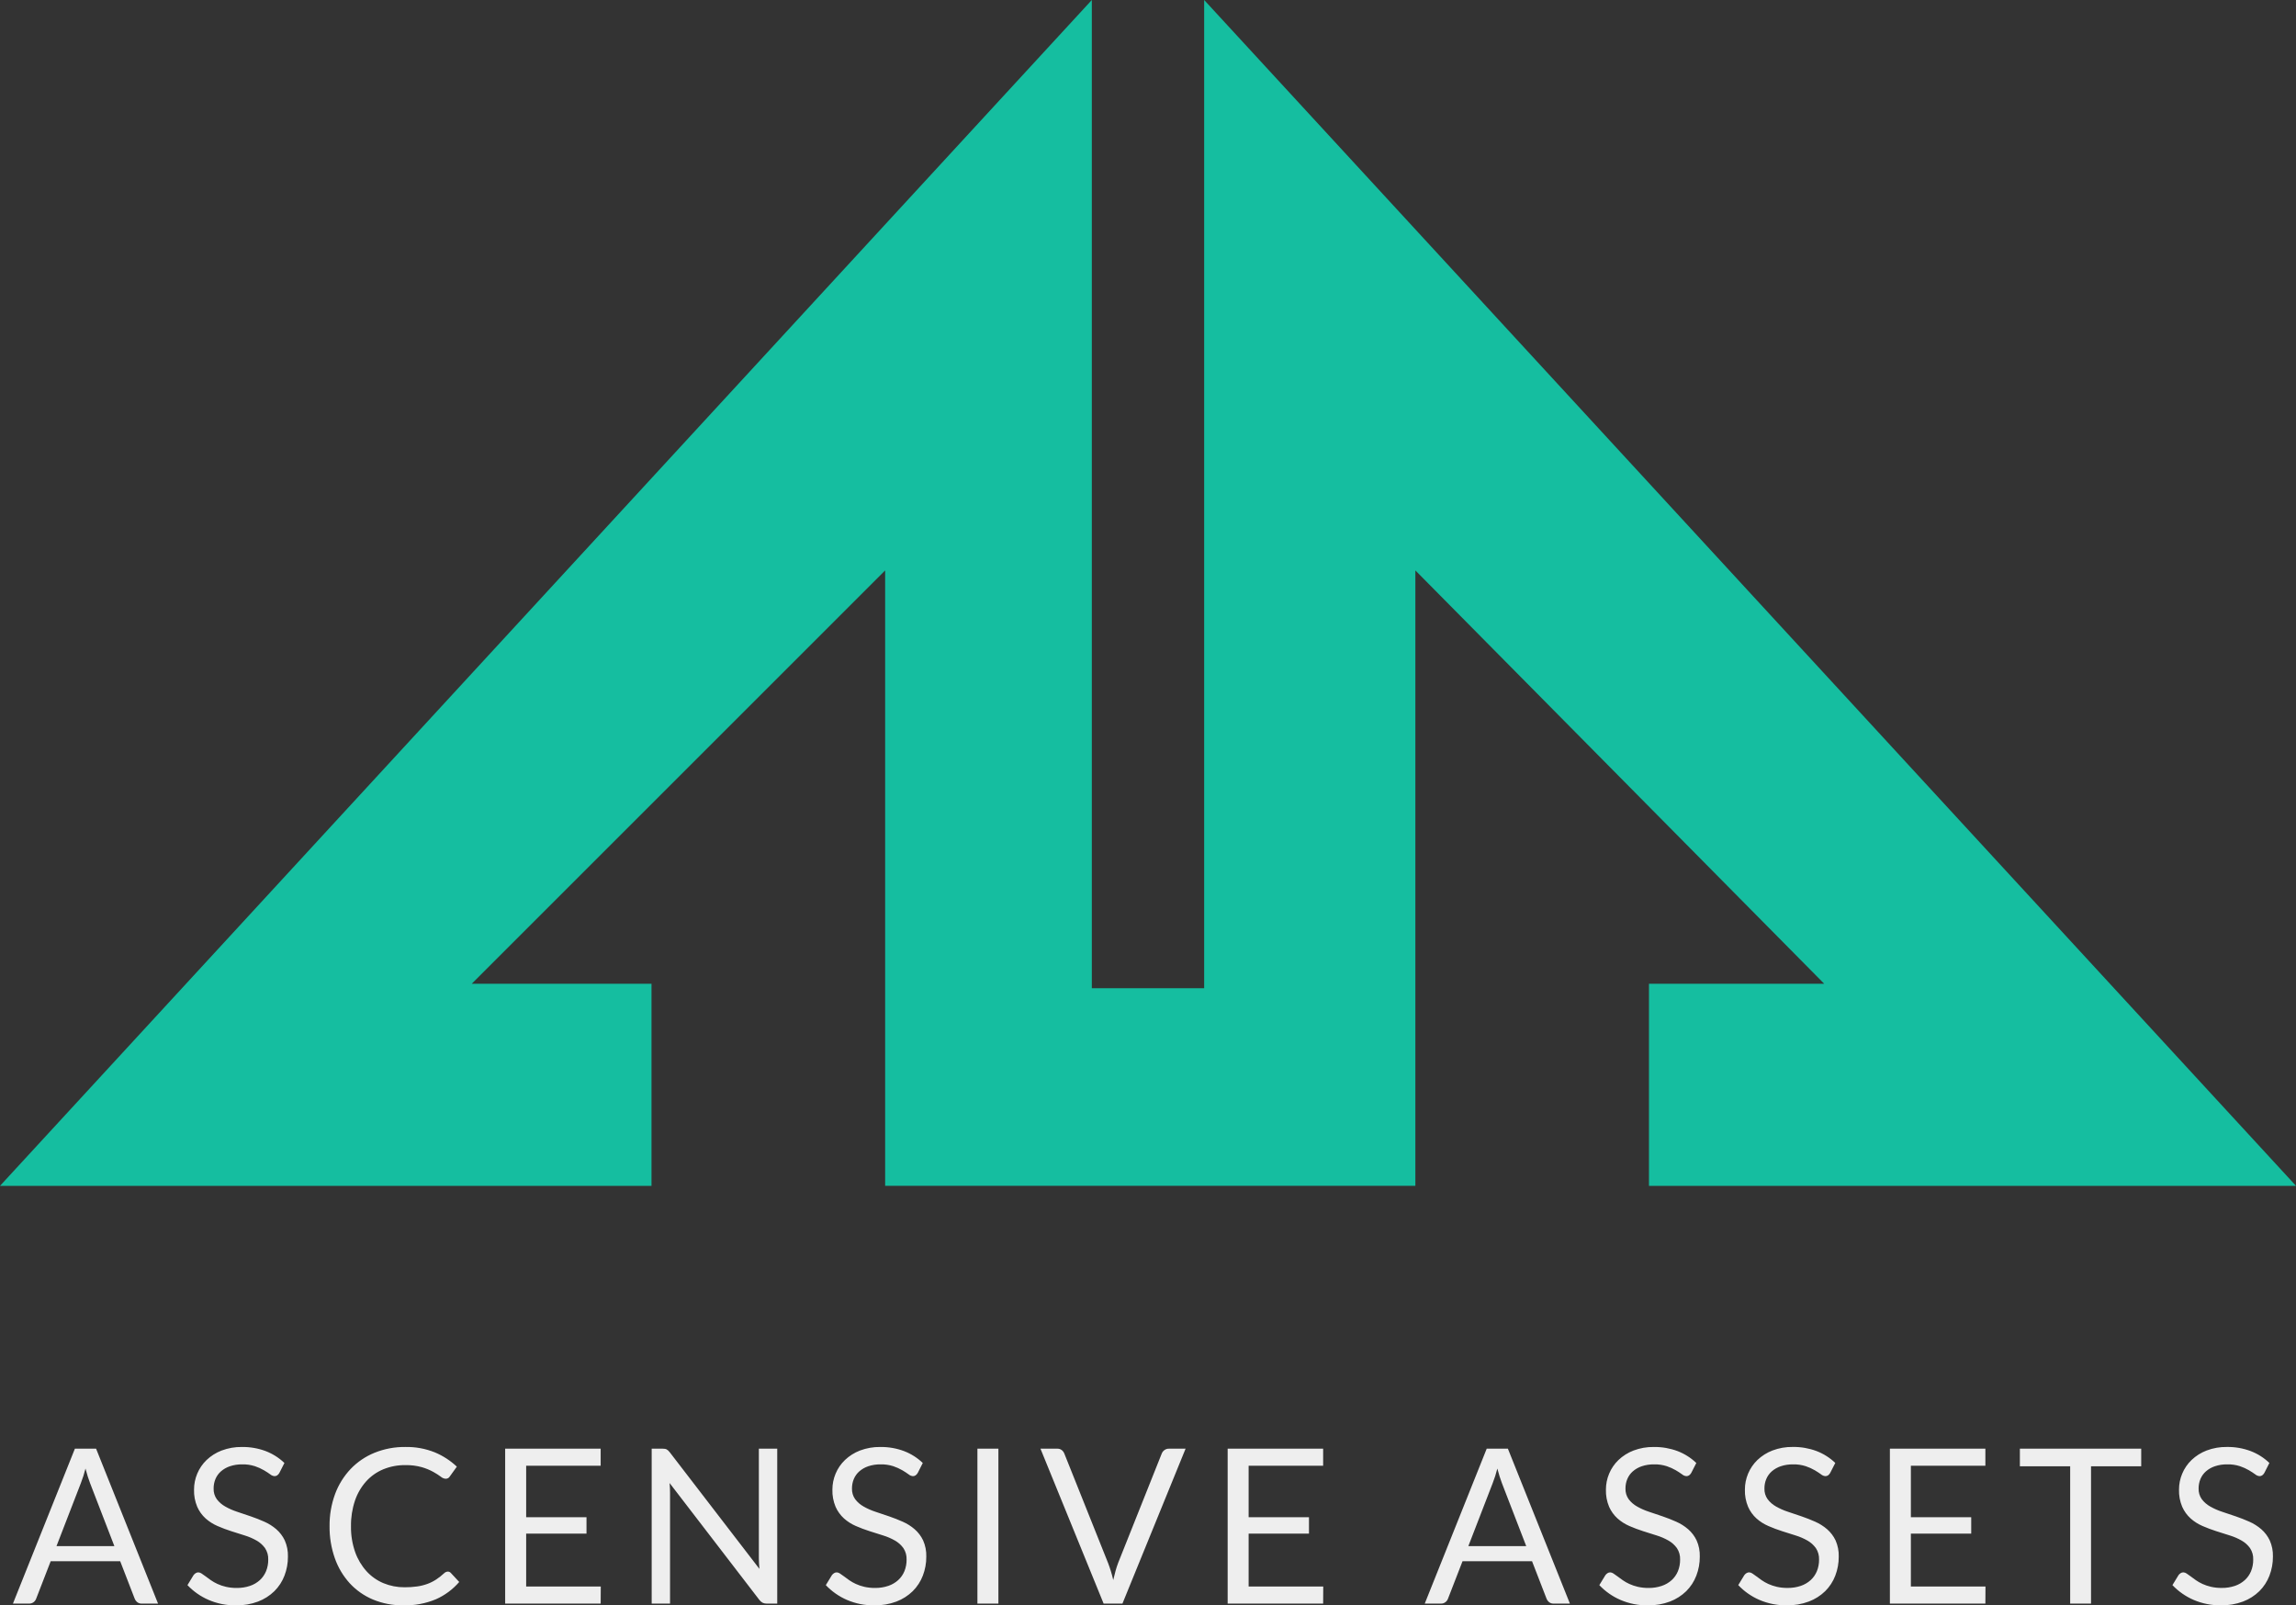 <svg width="153" height="107" viewBox="0 0 153 107" fill="none" xmlns="http://www.w3.org/2000/svg">
<rect x="0" y="0" width="153" height="107" fill="#333333" stroke="none"/>
<g clip-path="url(#clip0)">
<path d="M109.884 79.041H153L80.242 -0.001V65.867H72.757V-0.001L-0 79.041H43.415V65.568H31.438L58.984 38.021V79.039H94.317V38.021L121.559 65.568H109.884V79.041Z" fill="#15BEA0"/>
<path d="M7.621 103.051L6 98.85C5.952 98.724 5.901 98.579 5.848 98.413C5.795 98.248 5.745 98.072 5.697 97.884C5.615 98.214 5.511 98.539 5.387 98.857L3.765 103.051H7.621ZM10.532 106.884H9.45C9.341 106.889 9.234 106.856 9.148 106.79C9.07 106.727 9.011 106.645 8.974 106.552L8.009 104.059H3.378L2.412 106.552C2.38 106.643 2.323 106.723 2.247 106.783C2.161 106.851 2.054 106.887 1.944 106.884H0.862L4.991 96.558H6.403L10.532 106.884ZM18.617 98.173C18.582 98.236 18.534 98.291 18.476 98.335C18.422 98.372 18.358 98.391 18.292 98.389C18.186 98.379 18.085 98.337 18.004 98.267C17.893 98.185 17.755 98.095 17.589 97.997C17.399 97.887 17.199 97.797 16.991 97.727C16.718 97.639 16.432 97.597 16.145 97.604C15.864 97.599 15.585 97.642 15.319 97.73C15.099 97.804 14.896 97.92 14.721 98.072C14.563 98.212 14.439 98.386 14.357 98.581C14.275 98.78 14.233 98.995 14.235 99.211C14.225 99.467 14.3 99.719 14.448 99.928C14.6 100.127 14.791 100.292 15.01 100.414C15.262 100.557 15.528 100.674 15.803 100.764C16.098 100.863 16.401 100.965 16.711 101.07C17.021 101.176 17.324 101.295 17.619 101.427C17.907 101.554 18.174 101.723 18.412 101.928C18.648 102.134 18.84 102.386 18.974 102.669C19.126 103.01 19.198 103.379 19.187 103.752C19.19 104.186 19.112 104.617 18.956 105.022C18.808 105.411 18.578 105.764 18.282 106.057C17.971 106.36 17.601 106.595 17.194 106.749C16.725 106.924 16.228 107.009 15.728 107.001C15.099 107.01 14.475 106.886 13.897 106.637C13.367 106.407 12.889 106.072 12.492 105.653L12.896 104.99C12.934 104.938 12.982 104.893 13.037 104.857C13.091 104.821 13.155 104.803 13.221 104.803C13.297 104.808 13.371 104.834 13.433 104.879C13.513 104.929 13.603 104.993 13.704 105.07C13.804 105.147 13.919 105.231 14.049 105.322C14.189 105.419 14.338 105.504 14.492 105.574C14.674 105.657 14.863 105.721 15.057 105.765C15.291 105.818 15.53 105.844 15.77 105.841C16.072 105.846 16.371 105.8 16.657 105.704C16.901 105.622 17.125 105.491 17.316 105.319C17.496 105.153 17.637 104.95 17.73 104.724C17.829 104.479 17.878 104.217 17.874 103.953C17.886 103.681 17.811 103.413 17.661 103.186C17.513 102.981 17.323 102.81 17.103 102.685C16.852 102.542 16.586 102.427 16.31 102.343C16.012 102.249 15.709 102.153 15.402 102.055C15.094 101.956 14.791 101.842 14.494 101.713C14.204 101.588 13.937 101.418 13.701 101.208C13.463 100.992 13.273 100.728 13.143 100.434C12.991 100.07 12.918 99.678 12.93 99.284C12.93 98.921 13.002 98.561 13.143 98.225C13.285 97.883 13.496 97.574 13.762 97.317C14.051 97.042 14.392 96.826 14.764 96.683C15.2 96.518 15.663 96.437 16.128 96.445C16.666 96.439 17.2 96.531 17.703 96.719C18.169 96.897 18.594 97.167 18.953 97.512L18.617 98.173ZM29.844 104.751C29.883 104.752 29.921 104.76 29.956 104.776C29.99 104.793 30.021 104.816 30.046 104.845L30.601 105.443C30.178 105.933 29.653 106.325 29.062 106.589C28.371 106.88 27.625 107.02 26.875 107C26.184 107.009 25.497 106.878 24.858 106.615C24.27 106.369 23.741 106 23.308 105.532C22.869 105.048 22.53 104.481 22.314 103.864C22.072 103.177 21.953 102.452 21.961 101.724C21.953 100.994 22.077 100.269 22.328 99.584C22.557 98.962 22.909 98.394 23.364 97.912C23.814 97.443 24.357 97.074 24.959 96.83C25.612 96.567 26.31 96.436 27.013 96.445C27.679 96.431 28.34 96.552 28.959 96.797C29.508 97.024 30.011 97.349 30.443 97.756L29.982 98.397C29.954 98.444 29.916 98.485 29.871 98.516C29.816 98.55 29.751 98.566 29.687 98.563C29.569 98.55 29.458 98.501 29.37 98.422C29.213 98.308 29.049 98.203 28.88 98.109C28.64 97.977 28.386 97.872 28.123 97.795C27.76 97.693 27.384 97.646 27.006 97.654C26.505 97.648 26.008 97.742 25.543 97.932C25.108 98.112 24.718 98.386 24.401 98.735C24.069 99.108 23.815 99.544 23.655 100.018C23.47 100.568 23.38 101.145 23.389 101.726C23.379 102.312 23.473 102.894 23.666 103.448C23.832 103.92 24.089 104.354 24.423 104.726C24.737 105.071 25.122 105.343 25.552 105.523C25.998 105.707 26.477 105.8 26.961 105.796C27.239 105.798 27.517 105.78 27.793 105.742C28.026 105.71 28.256 105.653 28.477 105.573C28.683 105.498 28.878 105.4 29.061 105.281C29.252 105.155 29.431 105.013 29.598 104.858C29.664 104.793 29.752 104.755 29.845 104.751H29.844ZM40.034 105.746L40.027 106.885H33.663V96.558H40.027V97.697H35.062V101.127H39.083V102.222H35.062V105.746L40.034 105.746ZM51.793 96.558V106.884H51.094C50.998 106.887 50.903 106.867 50.816 106.826C50.73 106.778 50.655 106.711 50.597 106.631L44.621 98.849C44.631 98.969 44.638 99.087 44.643 99.202C44.648 99.317 44.65 99.425 44.65 99.526V106.884H43.427V96.558H44.148C44.2 96.558 44.254 96.561 44.306 96.569C44.346 96.575 44.385 96.588 44.421 96.605C44.458 96.624 44.492 96.649 44.522 96.677C44.561 96.714 44.597 96.754 44.63 96.796L50.606 104.571C50.596 104.446 50.587 104.324 50.58 104.208C50.573 104.091 50.569 103.979 50.569 103.873V96.558H51.793ZM61.157 98.173C61.121 98.236 61.073 98.291 61.015 98.335C60.961 98.372 60.897 98.391 60.831 98.389C60.725 98.379 60.624 98.337 60.543 98.267C60.432 98.185 60.294 98.095 60.128 97.997C59.938 97.887 59.738 97.797 59.53 97.727C59.257 97.639 58.971 97.597 58.683 97.604C58.403 97.599 58.124 97.642 57.858 97.73C57.638 97.804 57.435 97.92 57.26 98.072C57.102 98.212 56.978 98.386 56.896 98.581C56.814 98.78 56.772 98.995 56.774 99.211C56.764 99.467 56.839 99.719 56.987 99.928C57.139 100.127 57.33 100.292 57.549 100.414C57.801 100.557 58.066 100.674 58.342 100.764C58.637 100.863 58.94 100.965 59.25 101.07C59.56 101.176 59.862 101.295 60.158 101.427C60.446 101.554 60.713 101.723 60.951 101.928C61.187 102.134 61.379 102.386 61.513 102.669C61.665 103.01 61.737 103.379 61.726 103.752C61.729 104.186 61.651 104.617 61.495 105.022C61.347 105.411 61.117 105.764 60.821 106.057C60.51 106.36 60.14 106.595 59.733 106.749C59.264 106.924 58.767 107.009 58.267 107.001C57.638 107.01 57.014 106.886 56.436 106.637C55.906 106.407 55.428 106.072 55.031 105.653L55.435 104.99C55.473 104.938 55.521 104.893 55.576 104.857C55.63 104.821 55.694 104.803 55.76 104.803C55.836 104.808 55.91 104.834 55.972 104.879C56.052 104.929 56.142 104.993 56.242 105.07C56.343 105.147 56.458 105.231 56.588 105.322C56.728 105.419 56.877 105.504 57.032 105.574C57.213 105.657 57.402 105.721 57.596 105.765C57.83 105.818 58.069 105.844 58.309 105.841C58.61 105.845 58.91 105.799 59.195 105.703C59.439 105.621 59.663 105.49 59.854 105.318C60.034 105.152 60.176 104.949 60.269 104.723C60.367 104.478 60.416 104.216 60.413 103.952C60.424 103.68 60.35 103.412 60.2 103.185C60.052 102.98 59.861 102.809 59.641 102.684C59.391 102.541 59.125 102.426 58.849 102.342C58.551 102.248 58.248 102.152 57.941 102.054C57.632 101.955 57.329 101.841 57.032 101.712C56.743 101.587 56.475 101.417 56.24 101.207C56.002 100.991 55.812 100.727 55.682 100.434C55.53 100.07 55.457 99.678 55.469 99.284C55.469 98.921 55.541 98.561 55.682 98.225C55.824 97.883 56.035 97.574 56.302 97.317C56.59 97.042 56.931 96.826 57.303 96.683C57.739 96.518 58.202 96.437 58.668 96.445C59.205 96.439 59.739 96.531 60.242 96.719C60.708 96.897 61.133 97.167 61.492 97.512L61.157 98.173ZM66.531 106.884H65.133V96.558H66.531V106.884ZM79.005 96.558L74.797 106.884H73.543L69.334 96.558H70.451C70.56 96.553 70.667 96.587 70.754 96.653C70.831 96.715 70.891 96.797 70.927 96.89L73.838 104.175C73.901 104.338 73.962 104.516 74.022 104.708C74.082 104.9 74.136 105.102 74.184 105.313C74.232 105.102 74.283 104.9 74.336 104.708C74.389 104.516 74.447 104.338 74.509 104.175L77.413 96.89C77.448 96.8 77.506 96.722 77.582 96.663C77.669 96.593 77.778 96.556 77.889 96.559L79.005 96.558ZM88.178 105.746L88.171 106.884H81.808V96.558H88.171V97.697H83.206V101.127H87.227V102.222H83.206V105.746H88.178ZM101.704 103.051L100.082 98.85C100.034 98.724 99.984 98.579 99.931 98.413C99.878 98.248 99.827 98.072 99.779 97.884C99.697 98.214 99.594 98.539 99.469 98.857L97.848 103.051H101.704ZM104.615 106.884H103.533C103.424 106.889 103.317 106.856 103.231 106.79C103.153 106.727 103.094 106.645 103.057 106.552L102.091 104.059H97.46L96.492 106.553C96.46 106.644 96.402 106.724 96.326 106.783C96.241 106.852 96.133 106.888 96.024 106.884H94.942L99.071 96.558H100.482L104.615 106.884ZM112.701 98.173C112.665 98.236 112.617 98.291 112.559 98.335C112.505 98.372 112.441 98.391 112.375 98.389C112.269 98.379 112.168 98.337 112.087 98.267C111.977 98.185 111.838 98.095 111.672 97.997C111.482 97.887 111.282 97.797 111.074 97.727C110.801 97.639 110.515 97.597 110.228 97.604C109.947 97.599 109.668 97.642 109.402 97.73C109.182 97.804 108.979 97.92 108.804 98.072C108.646 98.212 108.522 98.386 108.44 98.581C108.358 98.78 108.316 98.995 108.318 99.211C108.308 99.467 108.383 99.719 108.531 99.928C108.683 100.127 108.874 100.292 109.093 100.414C109.345 100.557 109.611 100.674 109.886 100.764C110.181 100.863 110.484 100.965 110.794 101.07C111.104 101.176 111.407 101.295 111.702 101.427C111.99 101.554 112.257 101.723 112.495 101.928C112.731 102.134 112.923 102.386 113.057 102.669C113.209 103.01 113.281 103.379 113.27 103.752C113.273 104.186 113.195 104.617 113.039 105.022C112.891 105.411 112.661 105.764 112.366 106.057C112.054 106.36 111.684 106.595 111.277 106.749C110.808 106.924 110.311 107.009 109.811 107.001C109.182 107.01 108.558 106.886 107.98 106.637C107.45 106.407 106.972 106.072 106.575 105.653L106.979 104.99C107.017 104.938 107.065 104.893 107.12 104.857C107.174 104.821 107.238 104.803 107.304 104.803C107.38 104.808 107.454 104.834 107.516 104.879C107.596 104.929 107.686 104.993 107.786 105.07C107.887 105.147 108.002 105.231 108.132 105.322C108.272 105.419 108.421 105.504 108.576 105.574C108.757 105.657 108.946 105.721 109.14 105.765C109.374 105.818 109.614 105.844 109.853 105.841C110.155 105.846 110.455 105.799 110.74 105.703C110.984 105.621 111.208 105.49 111.399 105.318C111.579 105.152 111.721 104.949 111.814 104.723C111.912 104.478 111.961 104.216 111.958 103.952C111.969 103.68 111.895 103.412 111.745 103.185C111.597 102.98 111.406 102.809 111.186 102.684C110.936 102.541 110.67 102.426 110.394 102.342C110.096 102.248 109.793 102.152 109.486 102.054C109.177 101.955 108.874 101.841 108.577 101.712C108.288 101.587 108.02 101.416 107.784 101.206C107.547 100.99 107.358 100.727 107.228 100.434C107.075 100.07 107.003 99.678 107.015 99.284C107.015 98.921 107.087 98.561 107.228 98.225C107.37 97.883 107.581 97.574 107.847 97.317C108.136 97.042 108.476 96.826 108.849 96.683C109.284 96.518 109.748 96.437 110.213 96.445C110.751 96.439 111.284 96.531 111.788 96.719C112.253 96.897 112.679 97.167 113.038 97.512L112.701 98.173ZM121.96 98.173C121.925 98.236 121.877 98.291 121.819 98.335C121.765 98.372 121.701 98.391 121.635 98.389C121.529 98.379 121.428 98.337 121.347 98.267C121.236 98.185 121.098 98.095 120.932 97.997C120.742 97.887 120.542 97.797 120.334 97.727C120.061 97.639 119.774 97.597 119.487 97.604C119.207 97.599 118.928 97.642 118.662 97.73C118.442 97.804 118.239 97.92 118.064 98.072C117.906 98.212 117.782 98.386 117.7 98.581C117.618 98.78 117.576 98.995 117.578 99.211C117.568 99.467 117.643 99.719 117.791 99.928C117.943 100.127 118.134 100.292 118.353 100.414C118.605 100.557 118.87 100.674 119.146 100.764C119.441 100.863 119.744 100.965 120.054 101.07C120.364 101.176 120.666 101.295 120.962 101.427C121.249 101.554 121.516 101.723 121.755 101.928C121.991 102.134 122.182 102.386 122.317 102.669C122.468 103.01 122.541 103.379 122.529 103.752C122.532 104.186 122.454 104.617 122.299 105.022C122.15 105.411 121.921 105.764 121.625 106.057C121.313 106.36 120.942 106.595 120.535 106.747C120.066 106.922 119.569 107.008 119.068 106.999C118.44 107.008 117.816 106.884 117.238 106.636C116.708 106.406 116.23 106.071 115.833 105.652L116.236 104.989C116.275 104.936 116.323 104.891 116.378 104.856C116.432 104.82 116.496 104.801 116.562 104.802C116.638 104.806 116.712 104.833 116.774 104.877C116.854 104.928 116.944 104.992 117.044 105.068C117.145 105.145 117.26 105.229 117.39 105.321C117.53 105.418 117.678 105.502 117.833 105.573C118.015 105.655 118.204 105.719 118.398 105.764C118.632 105.817 118.871 105.842 119.111 105.84C119.413 105.845 119.714 105.799 120 105.703C120.244 105.621 120.468 105.49 120.659 105.318C120.839 105.152 120.981 104.949 121.074 104.723C121.173 104.478 121.221 104.216 121.218 103.952C121.229 103.68 121.155 103.412 121.005 103.185C120.857 102.98 120.666 102.809 120.447 102.684C120.196 102.541 119.93 102.426 119.654 102.342C119.356 102.248 119.053 102.152 118.746 102.054C118.437 101.955 118.134 101.841 117.838 101.712C117.548 101.587 117.28 101.417 117.045 101.207C116.808 100.991 116.618 100.727 116.489 100.434C116.336 100.07 116.264 99.678 116.276 99.284C116.275 98.92 116.348 98.559 116.489 98.222C116.631 97.881 116.842 97.572 117.108 97.314C117.397 97.039 117.738 96.823 118.11 96.68C118.546 96.515 119.009 96.434 119.474 96.443C120.012 96.436 120.545 96.529 121.049 96.716C121.514 96.894 121.94 97.164 122.299 97.509L121.96 98.173ZM132.308 105.746L132.301 106.884H125.938V96.558H132.301V97.697H127.336V101.127H131.357V102.222H127.336V105.746H132.308ZM142.685 97.733H139.341V106.884H137.951V97.733H134.6V96.556H142.685L142.685 97.733ZM150.892 98.172C150.857 98.235 150.809 98.29 150.751 98.334C150.697 98.372 150.633 98.391 150.567 98.388C150.461 98.379 150.36 98.336 150.279 98.266C150.168 98.185 150.03 98.095 149.864 97.996C149.674 97.887 149.474 97.796 149.266 97.726C148.993 97.638 148.707 97.597 148.419 97.604C148.139 97.599 147.86 97.641 147.594 97.73C147.374 97.803 147.171 97.92 146.996 98.072C146.838 98.212 146.714 98.385 146.632 98.58C146.55 98.78 146.508 98.994 146.51 99.21C146.5 99.466 146.575 99.718 146.723 99.927C146.875 100.126 147.066 100.292 147.285 100.414C147.537 100.557 147.802 100.674 148.078 100.764C148.373 100.862 148.676 100.964 148.986 101.07C149.296 101.176 149.598 101.294 149.894 101.426C150.181 101.553 150.449 101.722 150.687 101.927C150.923 102.133 151.115 102.386 151.249 102.669C151.401 103.009 151.473 103.379 151.462 103.751C151.465 104.185 151.386 104.616 151.231 105.021C151.083 105.41 150.853 105.763 150.557 106.057C150.247 106.359 149.877 106.594 149.471 106.747C149.003 106.922 148.505 107.008 148.005 106.999C147.376 107.008 146.752 106.884 146.175 106.636C145.644 106.406 145.165 106.071 144.766 105.652L145.17 104.989C145.209 104.936 145.256 104.891 145.311 104.856C145.366 104.82 145.43 104.801 145.495 104.802C145.572 104.806 145.645 104.833 145.708 104.877C145.787 104.928 145.877 104.992 145.978 105.068C146.079 105.145 146.194 105.229 146.324 105.321C146.464 105.418 146.612 105.502 146.767 105.573C146.948 105.655 147.137 105.719 147.332 105.764C147.566 105.817 147.805 105.842 148.045 105.84C148.346 105.844 148.646 105.798 148.931 105.703C149.175 105.621 149.399 105.489 149.59 105.317C149.77 105.152 149.912 104.949 150.005 104.723C150.103 104.478 150.152 104.216 150.149 103.952C150.16 103.68 150.086 103.411 149.936 103.184C149.788 102.979 149.597 102.808 149.377 102.684C149.127 102.54 148.861 102.426 148.585 102.342C148.287 102.247 147.984 102.151 147.676 102.053C147.368 101.954 147.065 101.84 146.768 101.711C146.479 101.587 146.211 101.416 145.976 101.207C145.738 100.99 145.547 100.726 145.417 100.432C145.265 100.069 145.192 99.677 145.204 99.283C145.204 98.919 145.276 98.559 145.417 98.224C145.559 97.882 145.77 97.573 146.037 97.316C146.326 97.04 146.666 96.825 147.038 96.682C147.474 96.516 147.937 96.436 148.403 96.444C148.94 96.437 149.474 96.53 149.977 96.718C150.443 96.896 150.868 97.165 151.227 97.511L150.892 98.172Z" fill="#EEEEEE"/>
</g>
<defs>
<clipPath id="clip0">
<rect width="153" height="107" fill="white"/>
</clipPath>
</defs>
</svg>
